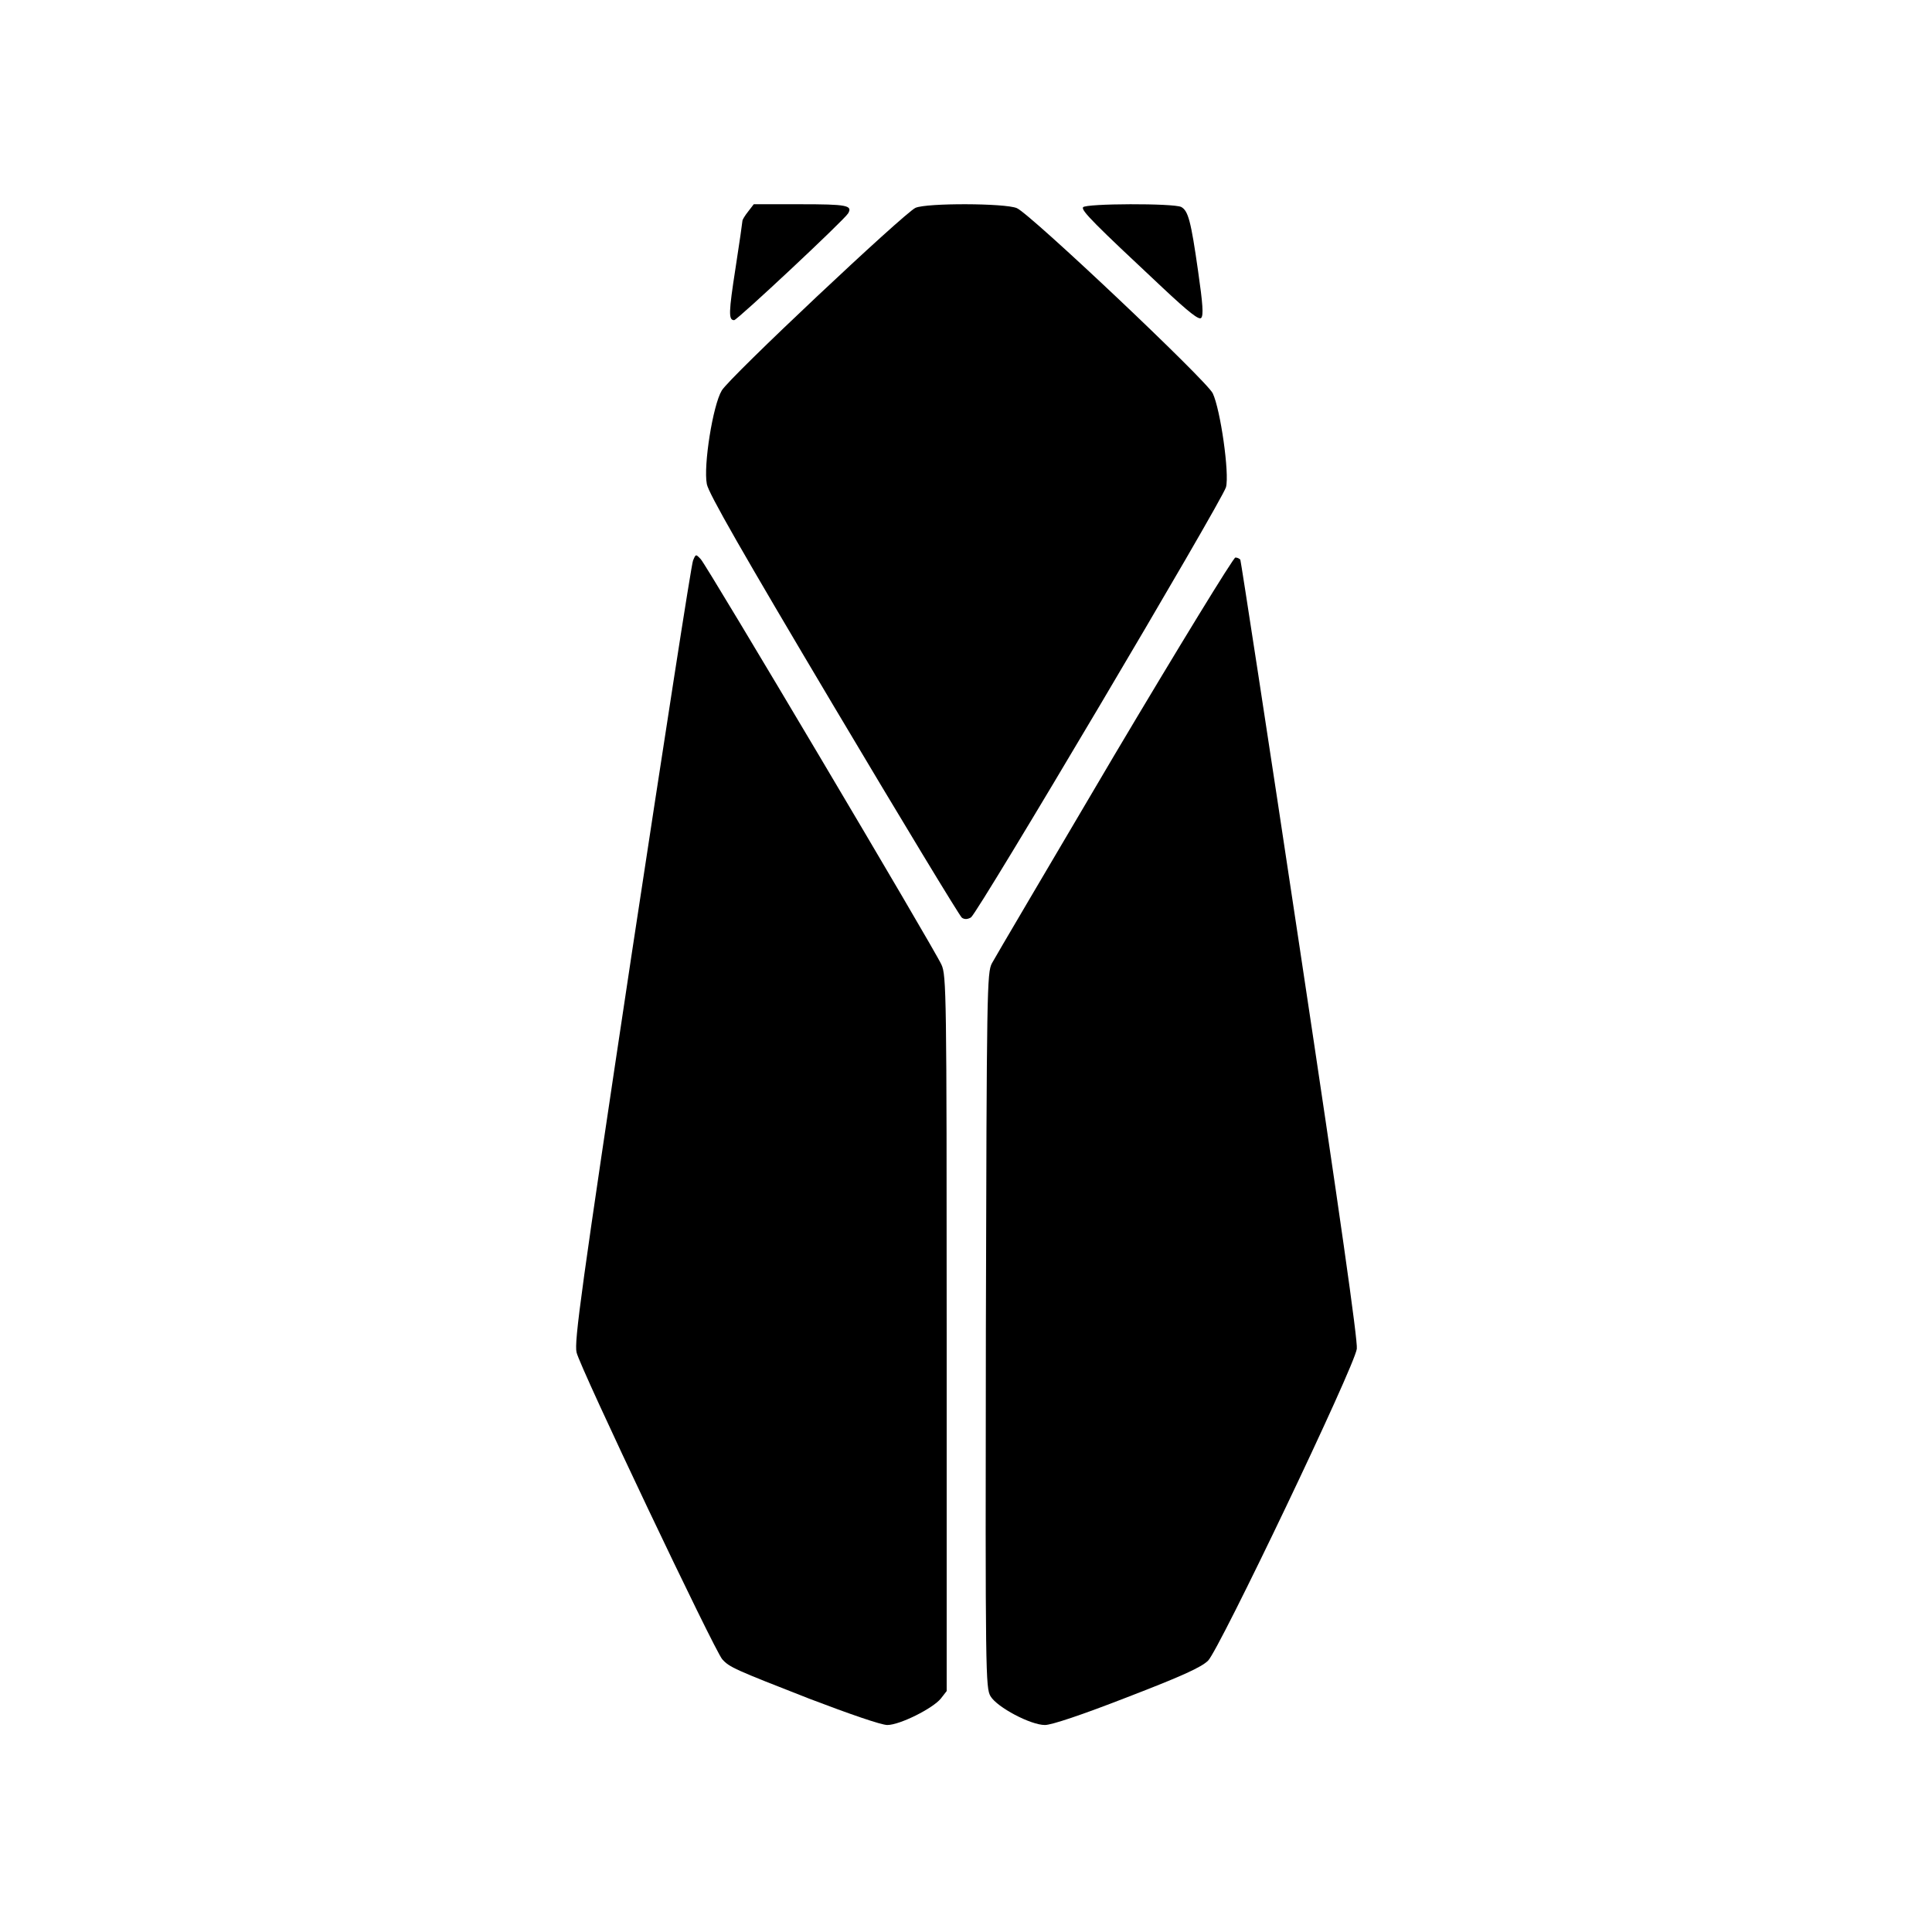 <?xml version="1.0" standalone="no"?>
<!DOCTYPE svg PUBLIC "-//W3C//DTD SVG 20010904//EN"
 "http://www.w3.org/TR/2001/REC-SVG-20010904/DTD/svg10.dtd">
<svg version="1.0" xmlns="http://www.w3.org/2000/svg"
 width="700pt" height="700pt" viewBox="0 0 700 700"
 preserveAspectRatio="xMidYMid meet">
<g transform="translate(0,700) scale(0.1,-0.1)"
fill="#000000" stroke="none">
<path d="M2711 6234 c-12 -15 -21 -30 -21 -34 0 -4 -11 -81 -25 -171 -25 -161
-26 -189 -5 -189 11 0 399 363 413 387 17 29 -6 33 -173 33 l-169 0 -20 -26z"/>
<path d="M3317 6247 c-40 -18 -675 -615 -702 -662 -32 -53 -67 -272 -54 -339
6 -33 129 -248 459 -803 248 -417 457 -762 465 -768 10 -7 21 -6 33 1 25 16
911 1511 924 1559 13 49 -20 281 -48 340 -22 46 -662 651 -710 671 -43 18
-326 19 -367 1z"/>
<path d="M3924 6249 c-7 -12 41 -60 290 -293 95 -89 130 -116 138 -108 9 9 6
51 -11 169 -26 183 -36 219 -61 233 -27 14 -347 13 -356 -1z"/>
<path d="M2511 4969 c-6 -13 -105 -654 -222 -1424 -184 -1222 -209 -1406 -200
-1445 11 -52 501 -1083 528 -1112 26 -29 45 -37 316 -143 147 -56 260 -95 282
-95 45 0 165 60 194 96 l21 27 0 1296 c0 1231 -1 1298 -19 1336 -26 58 -850
1446 -872 1469 -18 19 -18 19 -28 -5z"/>
<path d="M4037 4263 c-233 -395 -433 -734 -443 -753 -18 -34 -19 -90 -22
-1330 -2 -1250 -1 -1296 17 -1326 24 -40 145 -104 197 -104 24 0 132 36 299
101 200 77 267 108 292 132 41 41 531 1066 539 1130 4 28 -62 492 -206 1447
-116 772 -214 1408 -216 1412 -3 4 -11 8 -18 8 -7 0 -205 -323 -439 -717z"/>
</g>
</svg>
